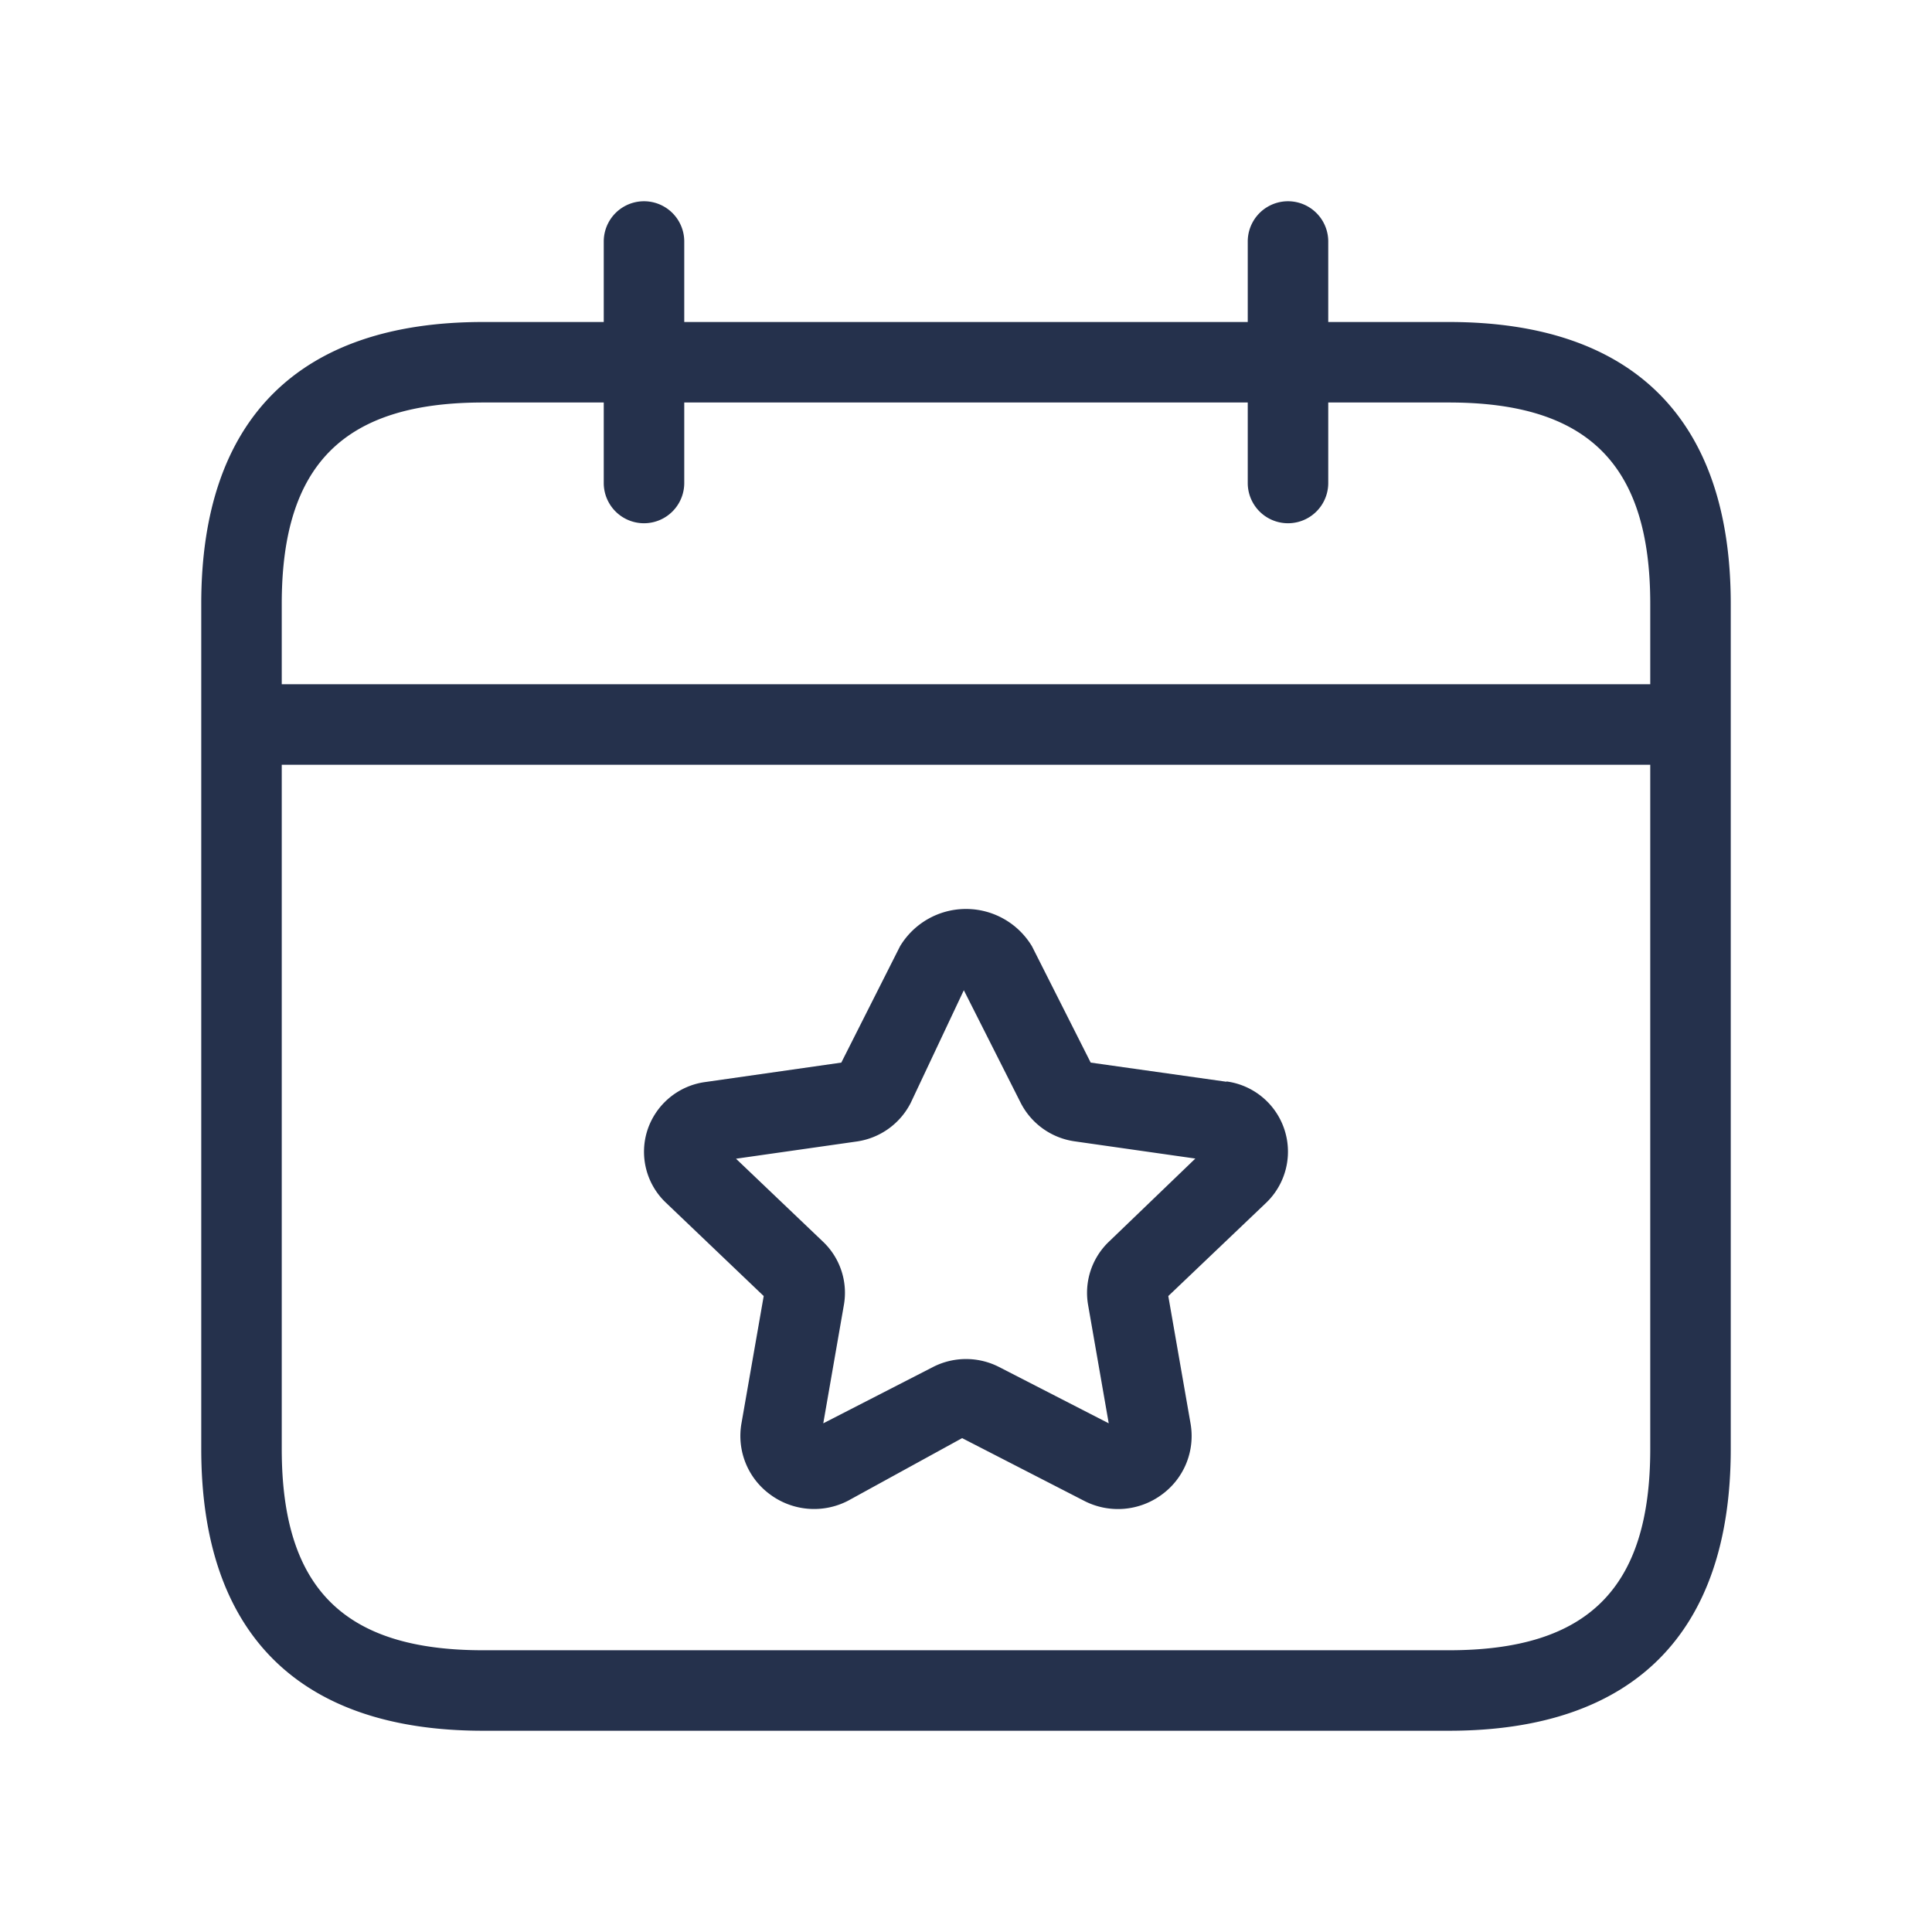 <svg id="Layer" xmlns="http://www.w3.org/2000/svg" viewBox="0 0 24 24"><defs><style>.cls-1{fill:#25314c;}</style></defs><path id="calendar-star" class="cls-1" d="M18,4H16.5V3a.5.5,0,0,0-1,0V4h-7V3a.5.5,0,0,0-1,0V4H6C3.71,4,2.5,5.21,2.5,7.5V18c0,2.29,1.21,3.5,3.5,3.5H18c2.29,0,3.5-1.21,3.5-3.5V7.5C21.5,5.21,20.29,4,18,4ZM6,5H7.5V6a.5.5,0,0,0,1,0V5h7V6a.5.5,0,0,0,1,0V5H18c1.729,0,2.5.771,2.5,2.5v1H3.5v-1C3.5,5.771,4.271,5,6,5ZM18,20.5H6c-1.729,0-2.5-.771-2.5-2.5V9.5h17V18C20.5,19.729,19.729,20.5,18,20.5Zm-2.764-7.062L13.549,13.2l-.729-1.444a.956.956,0,0,0-1.64,0L10.451,13.2l-1.687.241a.88.88,0,0,0-.722.6.871.871,0,0,0,.231.9L9.487,16.1l-.276,1.58a.9.9,0,0,0,.356.885.917.917,0,0,0,.969.077l1.416-.777,1.512.777a.916.916,0,0,0,.969-.076.9.9,0,0,0,.356-.885L14.513,16.1l1.215-1.158a.88.88,0,0,0-.492-1.508Zm-1.461,1.987a.878.878,0,0,0-.258.787l.256,1.469-1.363-.7a.9.9,0,0,0-.819,0l-1.364.7.256-1.47a.875.875,0,0,0-.259-.786L9.143,14.394l1.5-.214a.894.894,0,0,0,.67-.479l.66-1.4.707,1.4a.893.893,0,0,0,.669.477l1.5.214Z"/></svg>
